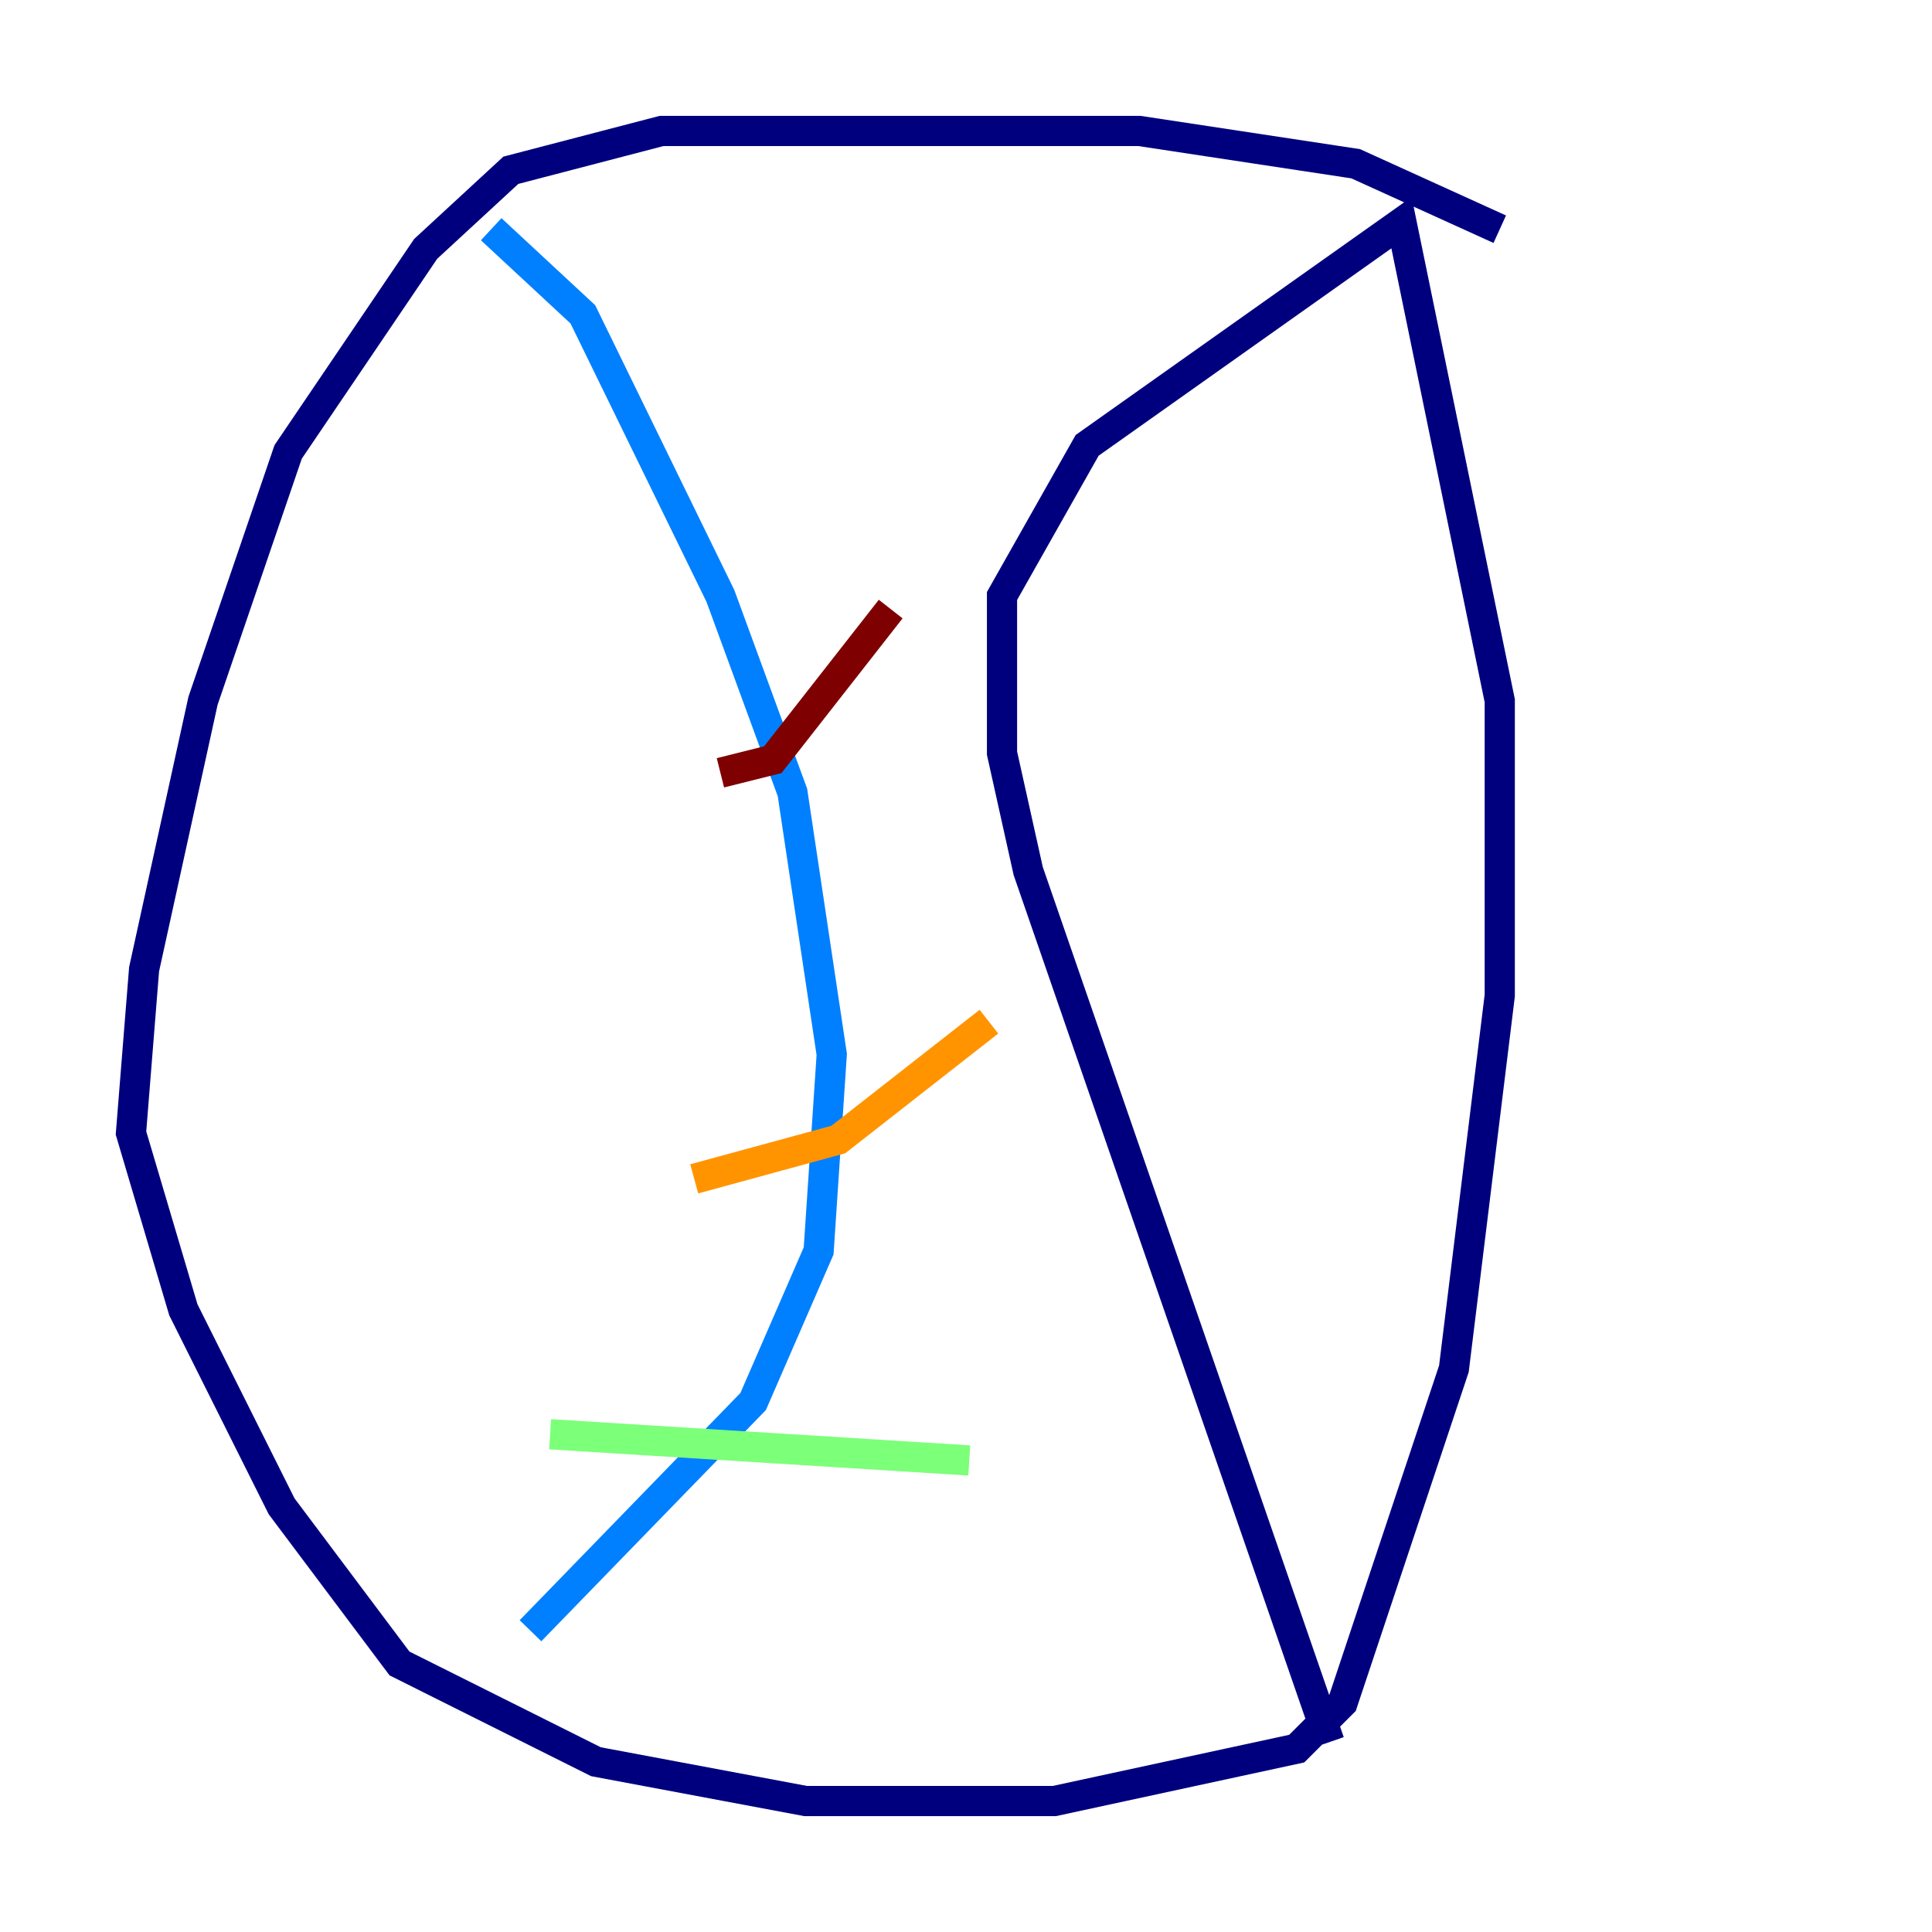 <?xml version="1.0" encoding="utf-8" ?>
<svg baseProfile="tiny" height="128" version="1.2" viewBox="0,0,128,128" width="128" xmlns="http://www.w3.org/2000/svg" xmlns:ev="http://www.w3.org/2001/xml-events" xmlns:xlink="http://www.w3.org/1999/xlink"><defs /><polyline fill="none" points="99.363,15.186 89.817,10.848 75.498,8.678 43.824,8.678 33.844,11.281 28.203,16.488 19.091,29.939 13.451,46.427 9.546,64.217 8.678,75.064 12.149,86.78 18.658,99.797 26.468,110.21 39.485,116.719 53.37,119.322 69.858,119.322 85.912,115.851 88.949,112.814 96.325,90.685 99.363,65.953 99.363,46.427 92.854,14.752 72.027,29.505 66.386,39.485 66.386,49.898 68.122,57.709 88.081,115.417" stroke="#00007f" stroke-width="2" /><polyline fill="none" points="32.542,15.186 38.617,20.827 47.729,39.485 52.502,52.502 55.105,69.858 54.237,82.875 49.898,92.854 35.146,108.041" stroke="#0080ff" stroke-width="2" /><polyline fill="none" points="36.447,95.024 64.217,96.759" stroke="#7cff79" stroke-width="2" /><polyline fill="none" points="45.993,78.102 55.539,75.498 65.519,67.688" stroke="#ff9400" stroke-width="2" /><polyline fill="none" points="47.729,51.2 51.2,50.332 59.01,40.352" stroke="#7f0000" stroke-width="2" /></svg>
